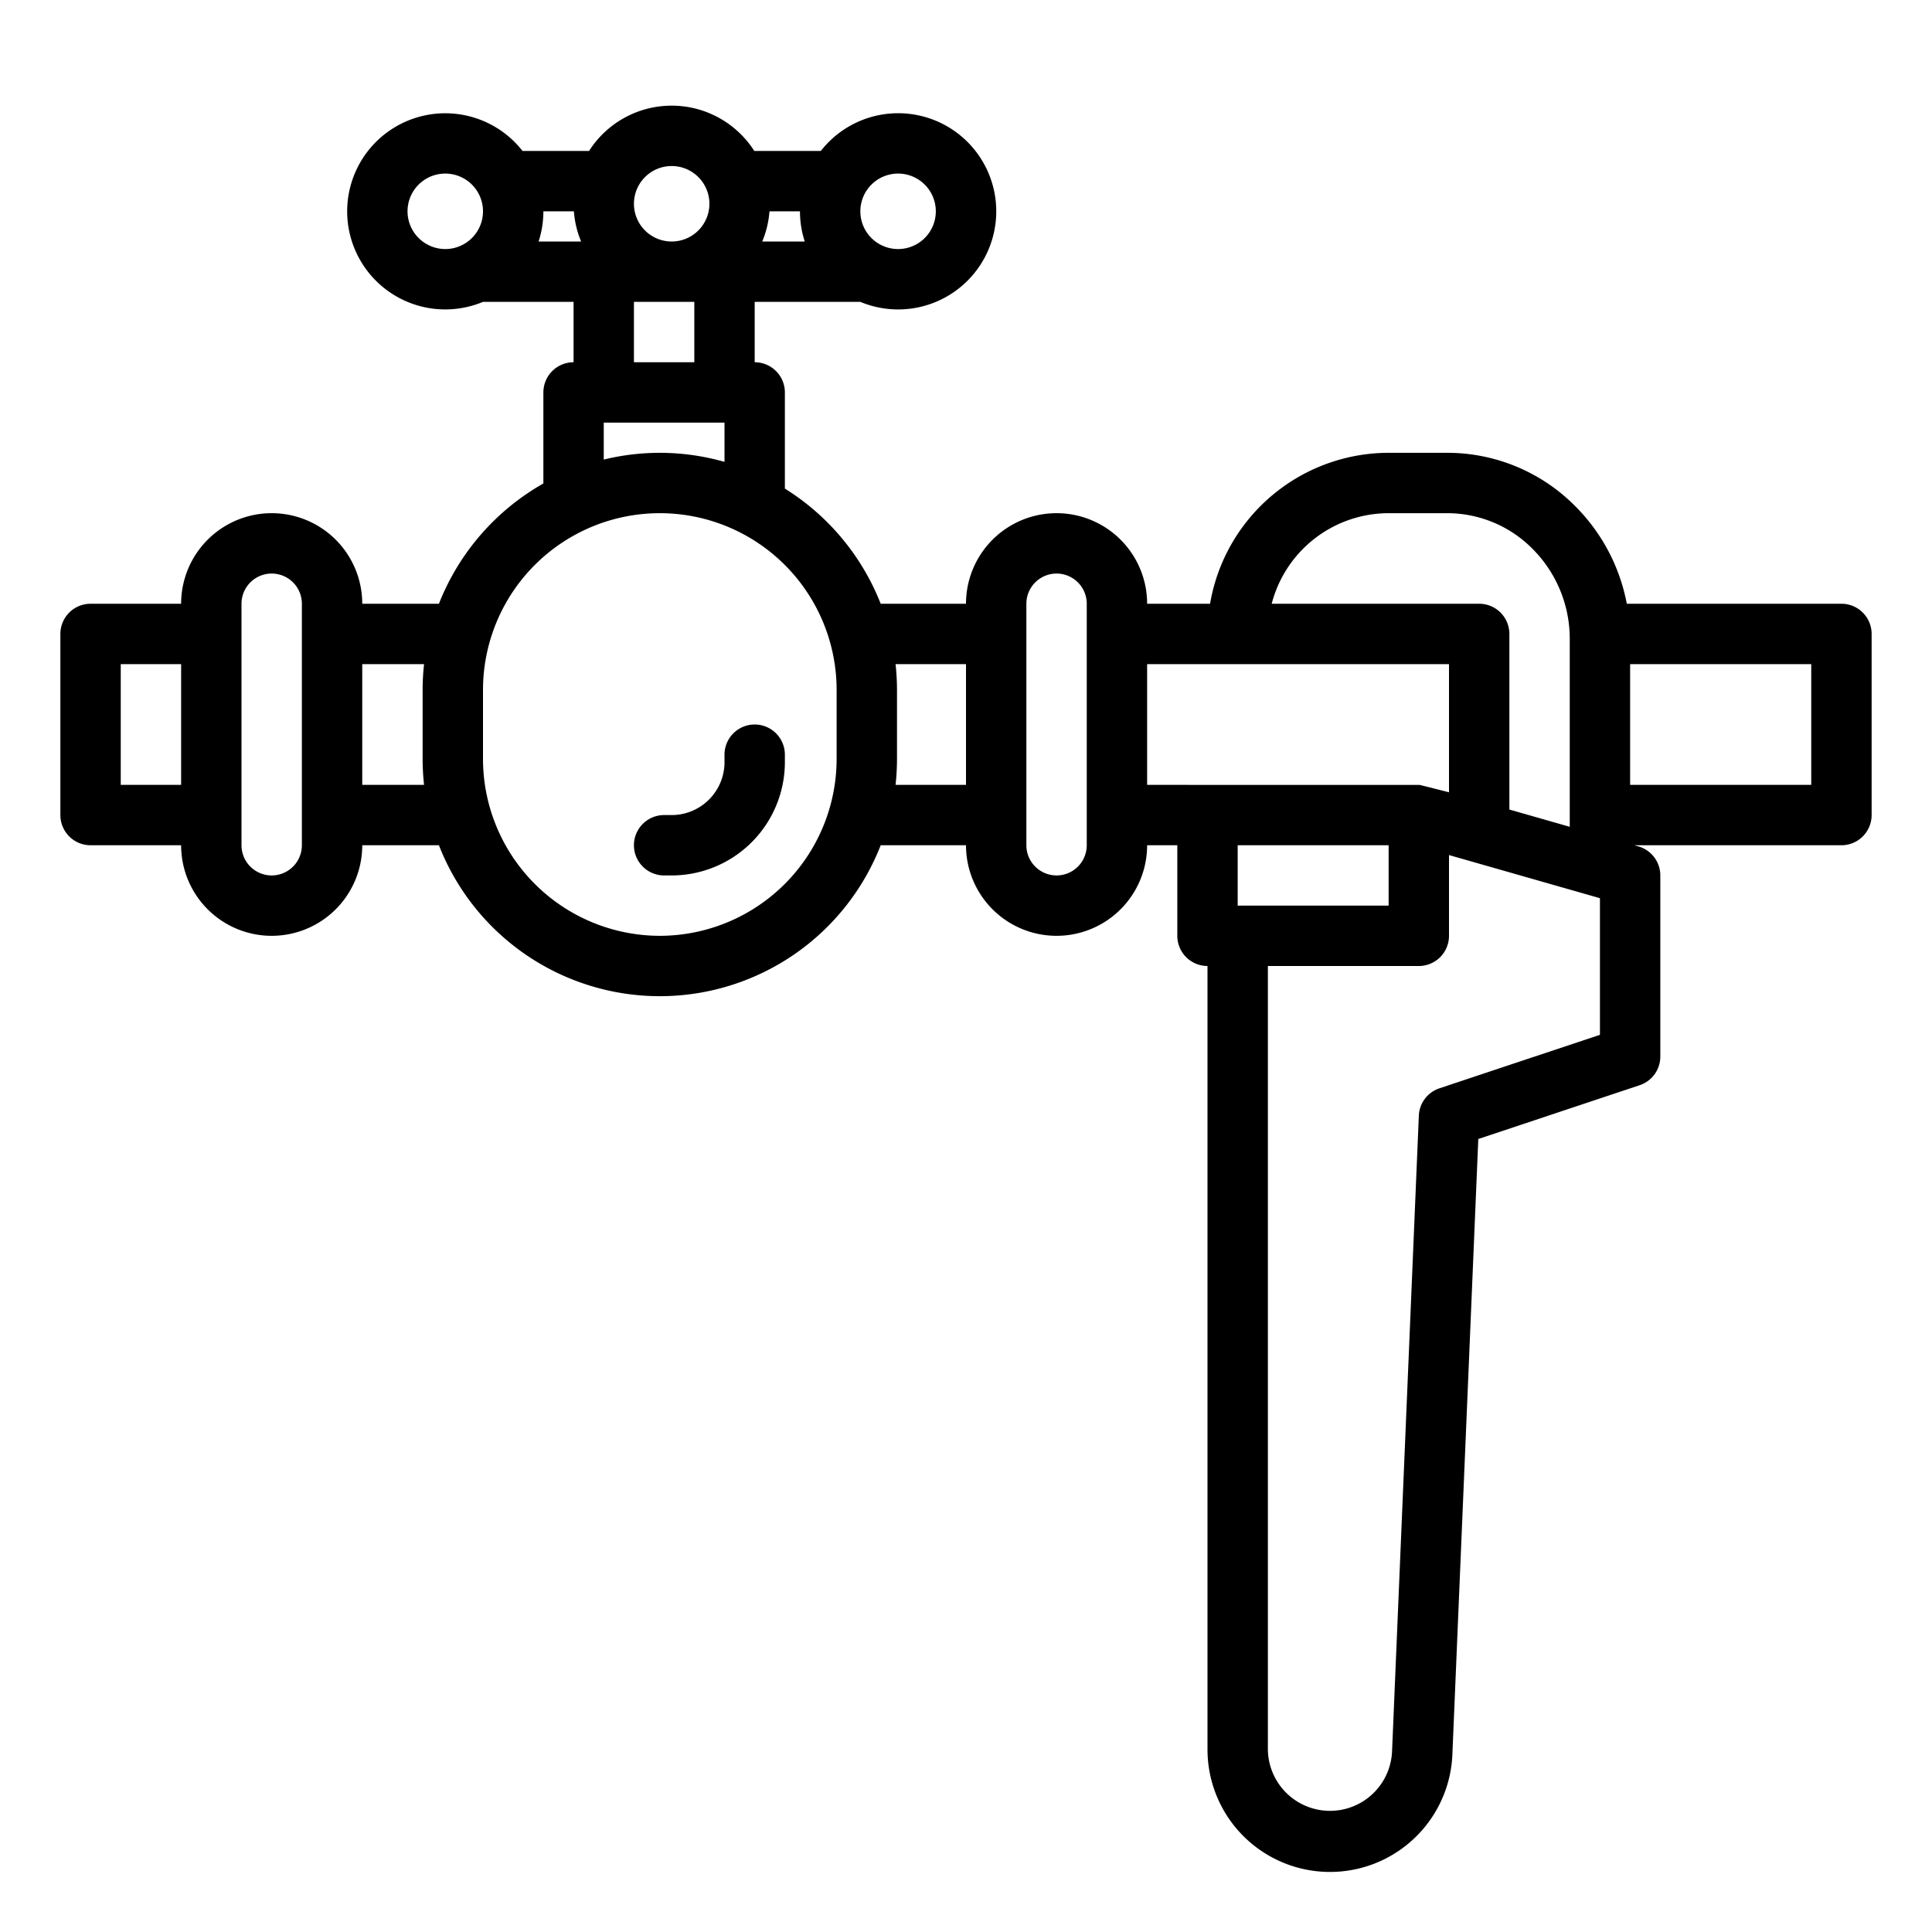 <?xml version="1.0" encoding="UTF-8"?>
<svg xmlns="http://www.w3.org/2000/svg" viewBox="0 0 512 512" width="512" height="512"><g id="outline"><path d="M488,160H431.118a49.57,49.57,0,0,0-13.745-25.94A47.683,47.683,0,0,0,383.432,120H368a48.069,48.069,0,0,0-47.321,40H304a24,24,0,0,0-48,0H233.394A63.207,63.207,0,0,0,208,129.481V104a8,8,0,0,0-8-8V80h28.007a26,26,0,1,0-10.478-40H199.892a25.969,25.969,0,0,0-43.784,0H138.471a25.991,25.991,0,1,0-10.477,40H152V96a8,8,0,0,0-8,8v24.127A63.208,63.208,0,0,0,116.321,160H96a24,24,0,0,0-48,0H24a8,8,0,0,0-8,8v48a8,8,0,0,0,8,8H48a24,24,0,0,0,48,0h20.321a62.832,62.832,0,0,0,117.073,0H256a24,24,0,0,0,48,0h8v24a8,8,0,0,0,8,8V463.539a32.461,32.461,0,0,0,64.9,1.276l6.864-162.969L434.53,287.59A8,8,0,0,0,440,280V232a8,8,0,0,0-5.8-7.692L433.121,224H488a8,8,0,0,0,8-8V168A8,8,0,0,0,488,160ZM368,136h15.432a31.787,31.787,0,0,1,22.627,9.373,33.716,33.716,0,0,1,9.941,24v49.735l-16-4.571V168a8,8,0,0,0-8-8H337.012A32.058,32.058,0,0,1,368,136ZM328,240V224h40v16ZM238,46a10,10,0,1,1-10,10A10.011,10.011,0,0,1,238,46ZM213.265,64H202a25.805,25.805,0,0,0,1.919-8H212A25.882,25.882,0,0,0,213.265,64ZM178,44a10,10,0,1,1-10,10A10.011,10.011,0,0,1,178,44ZM152.084,56A25.805,25.805,0,0,0,154,64H142.735A25.882,25.882,0,0,0,144,56ZM108,56a10,10,0,1,1,10,10A10.011,10.011,0,0,1,108,56Zm60,24h16V96H168Zm-8,32h32v10.4a62.538,62.538,0,0,0-32-.606ZM32,208V176H48v32Zm48,16a8,8,0,0,1-16,0V160a8,8,0,0,1,16,0Zm16-16V176h16.381a63.139,63.139,0,0,0-.381,6.857v18.286a63.139,63.139,0,0,0,.381,6.857Zm78.857,40h0A46.911,46.911,0,0,1,128,201.143V182.857a46.857,46.857,0,0,1,93.714,0v18.286A46.911,46.911,0,0,1,174.857,248Zm62.476-40a63.139,63.139,0,0,0,.381-6.857V182.857a63.139,63.139,0,0,0-.381-6.857H256v32ZM288,224a8,8,0,0,1-16,0V160a8,8,0,0,1,16,0Zm16-48h80v33.965s-7.677-1.951-7.79-1.954c-.071,0-72.21-.011-72.21-.011Zm120,98.234L381.47,288.41a8,8,0,0,0-5.463,7.253l-7.1,168.508A16.462,16.462,0,0,1,336,463.539V256h40a8,8,0,0,0,8-8v-21.4l40,11.429ZM480,208H432V176h48Z"/><path d="M200,192a8,8,0,0,0-8,8v2a14.015,14.015,0,0,1-14,14h-2a8,8,0,0,0,0,16h2a30.034,30.034,0,0,0,30-30v-2A8,8,0,0,0,200,192Z"/></g></svg>
